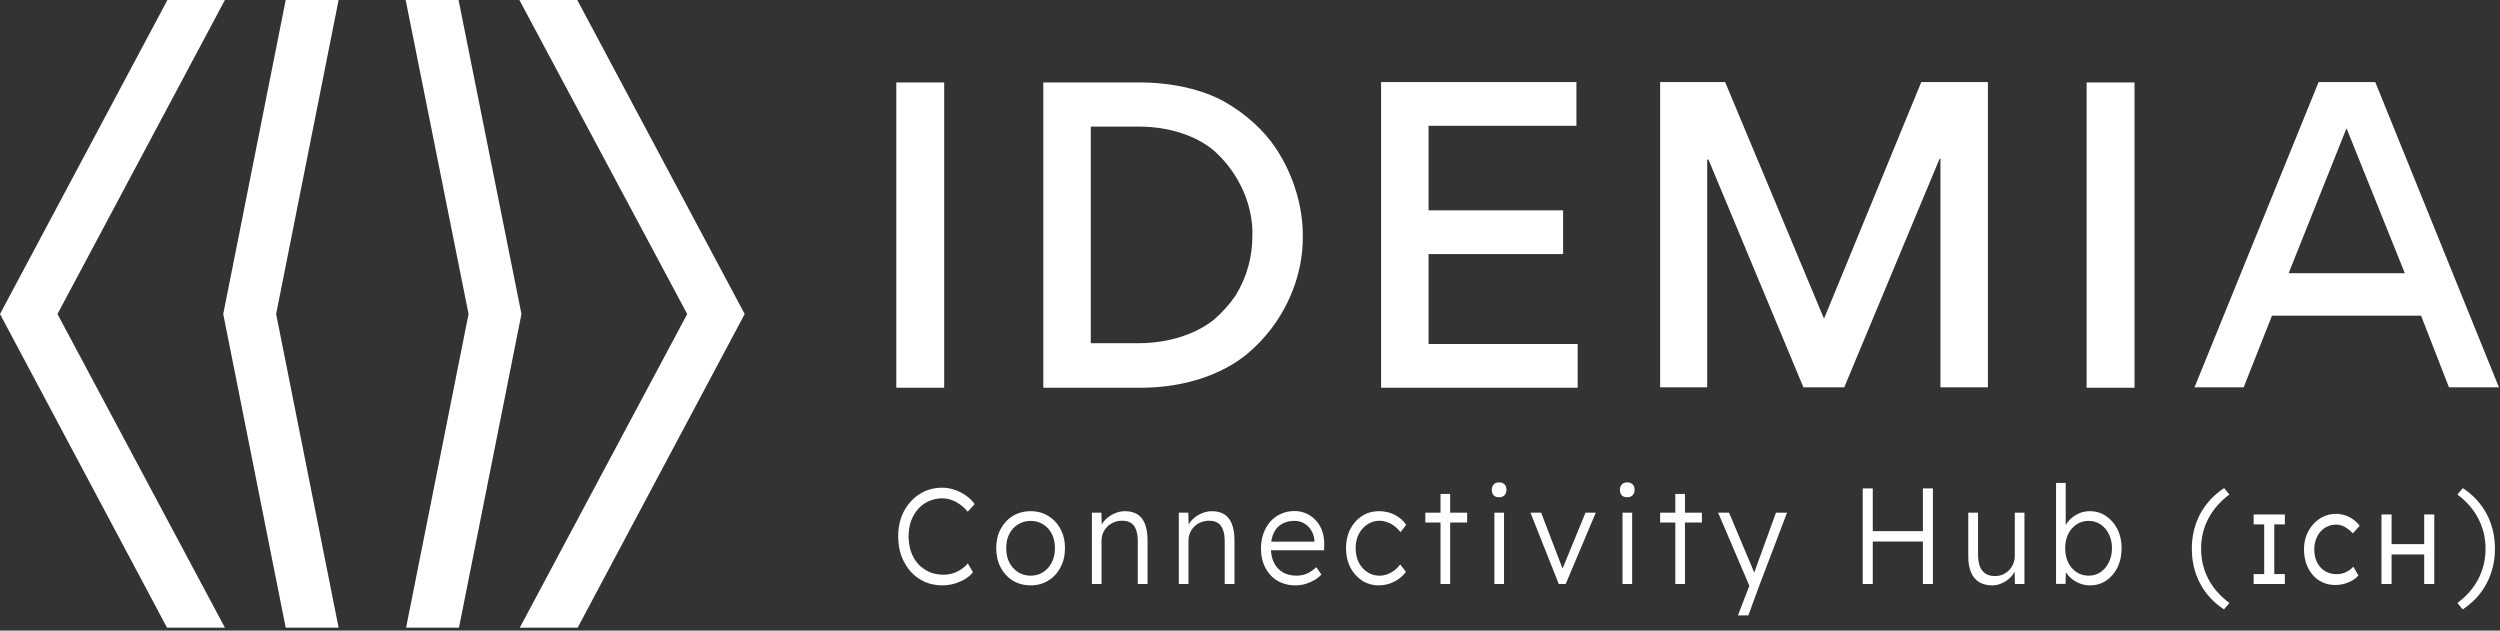 <svg width="222" height="56" viewBox="0 0 222 56" fill="none" xmlns="http://www.w3.org/2000/svg">
<rect x="0" y="0" width="222" height="56" fill="#333333" stroke="none"/>
<path d="M25.371 0L19.824 27.886L25.371 55.736H30.068L24.521 27.886L30.068 0H25.371Z" fill="white"/>
<path d="M14.868 0L0 27.886L14.831 55.736H19.972L5.104 27.886L19.972 0H14.868Z" fill="white"/>
<path d="M36.023 0L41.608 27.886L36.06 55.736H40.757L46.305 27.886L40.72 0H36.023Z" fill="white"/>
<path d="M46.12 0L61.024 27.886L46.157 55.736H51.297L66.128 27.886L51.261 0H46.12Z" fill="white"/>
<path d="M203.23 24.262L208.371 11.391L213.549 24.262H203.23ZM201.751 28.034H214.991L217.469 34.396H221.907L210.923 7.286H205.893L194.871 34.396H199.236L201.751 28.034ZM189.546 7.323H185.292V34.433H189.546V7.323ZM176.527 34.396V7.286H170.61L161.992 28.256H161.955L153.19 7.286H147.42V34.396H151.6V14.165H151.71L160.143 34.396H163.767L172.237 14.091H172.311V34.396H176.527ZM122.641 7.323V34.433H140.097V30.549H126.857V22.561H138.803V18.677H126.857V11.169H139.986V7.286H122.641V7.323ZM111.212 20.896C111.212 22.746 110.769 24.521 109.733 26.222C109.178 27.036 108.513 27.776 107.773 28.404C106.256 29.625 103.852 30.475 101.116 30.475H96.862V11.243H101.153C103.889 11.243 106.293 12.094 107.81 13.389C110.103 15.423 111.286 18.344 111.212 20.896ZM115.688 20.896C115.688 18.455 114.948 15.682 113.321 13.204C112.248 11.576 110.621 10.097 108.66 8.987C106.737 7.952 104.111 7.323 101.226 7.323H92.646V34.433H101.3C105.184 34.433 108.513 33.249 110.695 31.474C114.023 28.737 115.762 24.632 115.688 20.896ZM83.844 7.323H79.591V34.433H83.844V7.323Z" fill="white"/>
<path d="M83.684 51.98C83.114 51.98 82.589 51.875 82.109 51.665C81.63 51.446 81.215 51.143 80.865 50.755C80.515 50.359 80.241 49.894 80.043 49.36C79.853 48.826 79.758 48.244 79.758 47.613C79.758 46.99 79.853 46.42 80.043 45.902C80.241 45.377 80.519 44.92 80.877 44.532C81.234 44.135 81.649 43.832 82.121 43.622C82.593 43.411 83.11 43.306 83.673 43.306C84.046 43.306 84.415 43.371 84.78 43.5C85.145 43.622 85.48 43.791 85.785 44.01C86.097 44.228 86.352 44.479 86.549 44.762L85.933 45.441C85.743 45.199 85.522 44.988 85.271 44.81C85.028 44.633 84.769 44.495 84.495 44.398C84.221 44.301 83.947 44.252 83.673 44.252C83.247 44.252 82.847 44.337 82.475 44.507C82.109 44.669 81.794 44.9 81.527 45.199C81.261 45.498 81.052 45.854 80.9 46.266C80.755 46.679 80.683 47.128 80.683 47.613C80.683 48.114 80.755 48.575 80.9 48.996C81.052 49.416 81.265 49.78 81.539 50.088C81.82 50.387 82.147 50.621 82.52 50.791C82.901 50.953 83.323 51.034 83.787 51.034C84.061 51.034 84.335 50.993 84.609 50.913C84.883 50.824 85.134 50.702 85.362 50.549C85.591 50.395 85.785 50.221 85.944 50.027L86.401 50.816C86.226 51.042 85.99 51.244 85.693 51.422C85.404 51.592 85.085 51.73 84.735 51.835C84.385 51.932 84.034 51.98 83.684 51.98ZM91.523 51.98C90.93 51.98 90.401 51.839 89.937 51.556C89.48 51.273 89.119 50.88 88.852 50.379C88.594 49.877 88.464 49.307 88.464 48.668C88.464 48.038 88.594 47.475 88.852 46.982C89.119 46.489 89.48 46.1 89.937 45.817C90.401 45.534 90.93 45.393 91.523 45.393C92.109 45.393 92.63 45.534 93.087 45.817C93.551 46.1 93.913 46.489 94.171 46.982C94.438 47.475 94.571 48.038 94.571 48.668C94.571 49.307 94.438 49.877 94.171 50.379C93.913 50.88 93.551 51.273 93.087 51.556C92.63 51.839 92.109 51.98 91.523 51.98ZM91.523 51.119C91.942 51.119 92.315 51.014 92.642 50.803C92.969 50.585 93.224 50.294 93.406 49.93C93.589 49.558 93.68 49.137 93.68 48.668C93.68 48.199 93.589 47.783 93.406 47.419C93.224 47.055 92.969 46.772 92.642 46.57C92.315 46.359 91.942 46.254 91.523 46.254C91.105 46.254 90.728 46.359 90.393 46.57C90.066 46.772 89.807 47.059 89.617 47.431C89.434 47.795 89.347 48.207 89.355 48.668C89.347 49.137 89.434 49.558 89.617 49.93C89.807 50.294 90.066 50.585 90.393 50.803C90.728 51.014 91.105 51.119 91.523 51.119ZM96.961 51.859V45.526H97.806L97.84 46.849L97.703 46.909C97.779 46.634 97.927 46.383 98.148 46.157C98.369 45.931 98.631 45.749 98.936 45.611C99.248 45.466 99.567 45.393 99.894 45.393C100.336 45.393 100.705 45.486 101.001 45.672C101.298 45.858 101.523 46.145 101.675 46.533C101.827 46.921 101.903 47.415 101.903 48.013V51.859H101.036V48.062C101.036 47.641 100.982 47.297 100.876 47.031C100.777 46.756 100.621 46.553 100.408 46.424C100.195 46.295 99.932 46.234 99.62 46.242C99.362 46.242 99.122 46.291 98.901 46.388C98.681 46.477 98.49 46.602 98.331 46.764C98.171 46.925 98.045 47.111 97.954 47.322C97.863 47.532 97.817 47.758 97.817 48.001V51.859H97.395C97.341 51.859 97.281 51.859 97.212 51.859C97.144 51.859 97.06 51.859 96.961 51.859ZM104.679 51.859V45.526H105.523L105.557 46.849L105.42 46.909C105.496 46.634 105.645 46.383 105.866 46.157C106.087 45.931 106.349 45.749 106.653 45.611C106.965 45.466 107.285 45.393 107.612 45.393C108.053 45.393 108.422 45.486 108.719 45.672C109.016 45.858 109.24 46.145 109.392 46.533C109.545 46.921 109.621 47.415 109.621 48.013V51.859H108.753V48.062C108.753 47.641 108.7 47.297 108.593 47.031C108.495 46.756 108.338 46.553 108.126 46.424C107.913 46.295 107.65 46.234 107.338 46.242C107.08 46.242 106.84 46.291 106.619 46.388C106.398 46.477 106.208 46.602 106.048 46.764C105.888 46.925 105.763 47.111 105.672 47.322C105.58 47.532 105.535 47.758 105.535 48.001V51.859H105.112C105.059 51.859 104.998 51.859 104.93 51.859C104.861 51.859 104.778 51.859 104.679 51.859ZM115.022 51.98C114.428 51.98 113.899 51.843 113.435 51.568C112.978 51.293 112.62 50.908 112.362 50.415C112.104 49.922 111.974 49.356 111.974 48.717C111.974 48.224 112.047 47.779 112.191 47.382C112.335 46.978 112.537 46.626 112.796 46.327C113.062 46.028 113.378 45.797 113.743 45.635C114.108 45.466 114.504 45.381 114.93 45.381C115.334 45.381 115.699 45.458 116.026 45.611C116.361 45.765 116.646 45.979 116.882 46.254C117.126 46.521 117.308 46.84 117.43 47.212C117.551 47.584 117.605 47.993 117.59 48.438L117.578 48.862H112.613L112.488 48.098H116.928L116.722 48.304V48.013C116.707 47.722 116.627 47.443 116.482 47.176C116.338 46.901 116.133 46.679 115.866 46.509C115.608 46.339 115.295 46.254 114.93 46.254C114.504 46.254 114.135 46.347 113.823 46.533C113.511 46.711 113.271 46.978 113.104 47.334C112.937 47.69 112.853 48.13 112.853 48.656C112.853 49.158 112.944 49.594 113.127 49.966C113.309 50.33 113.568 50.613 113.903 50.816C114.245 51.018 114.656 51.119 115.136 51.119C115.417 51.119 115.695 51.07 115.969 50.973C116.25 50.868 116.558 50.666 116.893 50.367L117.339 51.022C117.163 51.208 116.955 51.374 116.711 51.519C116.467 51.657 116.201 51.77 115.912 51.859C115.622 51.94 115.326 51.98 115.022 51.98ZM122.458 51.98C121.895 51.98 121.392 51.839 120.951 51.556C120.509 51.264 120.16 50.872 119.901 50.379C119.65 49.877 119.525 49.311 119.525 48.68C119.525 48.05 119.65 47.487 119.901 46.994C120.16 46.493 120.509 46.1 120.951 45.817C121.392 45.534 121.899 45.393 122.47 45.393C122.979 45.393 123.443 45.502 123.862 45.72C124.28 45.931 124.615 46.226 124.866 46.606L124.364 47.261C124.219 47.059 124.045 46.881 123.839 46.727C123.641 46.574 123.424 46.456 123.189 46.375C122.96 46.286 122.732 46.242 122.504 46.242C122.1 46.242 121.739 46.351 121.419 46.57C121.1 46.78 120.845 47.067 120.655 47.431C120.472 47.795 120.381 48.211 120.381 48.68C120.381 49.15 120.472 49.57 120.655 49.942C120.845 50.306 121.1 50.593 121.419 50.803C121.739 51.014 122.096 51.119 122.492 51.119C122.721 51.119 122.945 51.082 123.166 51.01C123.386 50.929 123.595 50.816 123.794 50.67C123.991 50.524 124.173 50.342 124.341 50.124L124.844 50.779C124.584 51.143 124.239 51.434 123.805 51.653C123.371 51.871 122.922 51.98 122.458 51.98ZM127.918 51.859V43.864H128.774V51.859H127.918ZM126.571 46.4V45.526H130.281V46.4H126.571ZM132.701 51.859V45.526H133.557V51.859H132.701ZM133.124 44.155C132.911 44.155 132.747 44.099 132.633 43.986C132.526 43.864 132.473 43.703 132.473 43.5C132.473 43.298 132.53 43.136 132.644 43.015C132.759 42.894 132.918 42.833 133.124 42.833C133.329 42.833 133.489 42.894 133.603 43.015C133.717 43.128 133.774 43.29 133.774 43.5C133.774 43.694 133.717 43.852 133.603 43.973C133.489 44.095 133.329 44.155 133.124 44.155ZM138.418 51.859L135.907 45.526H136.854L138.84 50.706L138.612 50.84L140.792 45.526H141.705L139.034 51.859H138.418ZM144.079 51.859V45.526H144.935V51.859H144.079ZM144.501 44.155C144.289 44.155 144.125 44.099 144.01 43.986C143.905 43.864 143.851 43.703 143.851 43.5C143.851 43.298 143.908 43.136 144.022 43.015C144.136 42.894 144.296 42.833 144.501 42.833C144.707 42.833 144.866 42.894 144.981 43.015C145.095 43.128 145.152 43.29 145.152 43.5C145.152 43.694 145.095 43.852 144.981 43.973C144.866 44.095 144.707 44.155 144.501 44.155ZM148.768 51.859V43.864H149.624V51.859H148.768ZM147.421 46.4V45.526H151.131V46.4H147.421ZM154.327 54.649L155.48 51.665L155.56 52.526L152.57 45.526H153.54L155.583 50.379C155.644 50.508 155.705 50.662 155.766 50.84C155.827 51.01 155.884 51.179 155.937 51.349L155.617 51.313C155.671 51.175 155.72 51.034 155.766 50.888C155.82 50.743 155.868 50.601 155.914 50.464L157.706 45.526H158.688L156.279 51.859L155.252 54.649H154.327ZM170.753 51.859V43.367H171.643V51.859H170.753ZM165.411 51.859V43.367H166.302V51.859H165.411ZM165.845 48.086V47.164H171.13V48.086H165.845ZM176.905 51.98C176.448 51.98 176.06 51.883 175.741 51.689C175.428 51.487 175.189 51.196 175.022 50.816C174.862 50.435 174.782 49.962 174.782 49.396V45.526H175.649V49.214C175.649 49.643 175.702 50.003 175.809 50.294C175.923 50.577 176.09 50.791 176.311 50.937C176.54 51.082 176.817 51.155 177.145 51.155C177.396 51.155 177.627 51.111 177.841 51.022C178.054 50.925 178.24 50.795 178.4 50.634C178.56 50.472 178.685 50.282 178.777 50.063C178.868 49.845 178.914 49.614 178.914 49.372V45.526H179.77V51.859H178.925L178.891 50.524L179.028 50.452C178.937 50.735 178.784 50.993 178.571 51.228C178.358 51.454 178.103 51.636 177.807 51.774C177.517 51.911 177.216 51.98 176.905 51.98ZM185.602 51.98C185.321 51.98 185.047 51.936 184.78 51.847C184.514 51.75 184.271 51.62 184.05 51.459C183.837 51.297 183.655 51.111 183.502 50.901C183.358 50.69 183.258 50.472 183.205 50.245L183.456 50.258L183.422 51.847H182.578V42.882H183.434V47.043L183.262 47.091C183.315 46.865 183.411 46.65 183.548 46.448C183.692 46.238 183.871 46.056 184.084 45.902C184.297 45.74 184.529 45.615 184.78 45.526C185.039 45.437 185.305 45.393 185.579 45.393C186.112 45.393 186.588 45.534 187.006 45.817C187.433 46.1 187.771 46.489 188.022 46.982C188.273 47.475 188.399 48.041 188.399 48.68C188.399 49.319 188.277 49.889 188.033 50.391C187.79 50.884 187.455 51.273 187.029 51.556C186.611 51.839 186.135 51.98 185.602 51.98ZM185.465 51.119C185.869 51.119 186.226 51.014 186.538 50.803C186.85 50.585 187.093 50.294 187.269 49.93C187.451 49.558 187.543 49.141 187.543 48.68C187.543 48.211 187.451 47.795 187.269 47.431C187.093 47.067 186.85 46.78 186.538 46.57C186.226 46.359 185.869 46.254 185.465 46.254C185.062 46.254 184.705 46.359 184.392 46.57C184.08 46.78 183.833 47.067 183.65 47.431C183.475 47.795 183.388 48.211 183.388 48.68C183.388 49.15 183.475 49.57 183.65 49.942C183.833 50.306 184.08 50.593 184.392 50.803C184.705 51.014 185.062 51.119 185.465 51.119ZM197.489 54.115C196.56 53.501 195.853 52.732 195.366 51.81C194.878 50.888 194.636 49.861 194.636 48.729C194.636 47.605 194.878 46.582 195.366 45.66C195.86 44.73 196.572 43.957 197.501 43.343L197.969 43.913C197.154 44.519 196.53 45.235 196.097 46.06C195.67 46.877 195.457 47.767 195.457 48.729C195.457 49.691 195.67 50.585 196.097 51.41C196.53 52.227 197.154 52.939 197.969 53.545L197.489 54.115ZM200.123 51.859V50.977H201.061V46.565H200.123V45.683H202.895V46.565H201.957V50.977H202.895V51.859H200.123ZM207.368 51.947C206.965 51.947 206.594 51.871 206.256 51.718C205.919 51.565 205.625 51.347 205.376 51.065C205.127 50.777 204.934 50.438 204.795 50.05C204.662 49.662 204.596 49.236 204.596 48.771C204.596 48.33 204.668 47.921 204.812 47.544C204.961 47.162 205.166 46.827 205.426 46.539C205.686 46.251 205.988 46.027 206.331 45.868C206.674 45.709 207.045 45.63 207.443 45.63C207.725 45.63 207.999 45.677 208.265 45.771C208.537 45.859 208.779 45.986 208.995 46.151C209.217 46.309 209.397 46.492 209.535 46.697L208.937 47.359C208.777 47.189 208.613 47.047 208.447 46.936C208.288 46.818 208.122 46.73 207.949 46.671C207.783 46.612 207.615 46.583 207.443 46.583C207.172 46.583 206.918 46.639 206.679 46.75C206.447 46.856 206.242 47.006 206.065 47.2C205.894 47.395 205.758 47.627 205.658 47.897C205.559 48.162 205.509 48.453 205.509 48.771C205.509 49.106 205.557 49.412 205.65 49.688C205.75 49.959 205.889 50.191 206.065 50.385C206.242 50.58 206.453 50.73 206.696 50.835C206.945 50.935 207.219 50.985 207.518 50.985C207.7 50.985 207.881 50.959 208.057 50.906C208.235 50.853 208.401 50.777 208.555 50.677C208.711 50.577 208.852 50.459 208.979 50.324L209.427 51.1C209.3 51.259 209.126 51.403 208.904 51.532C208.688 51.662 208.445 51.765 208.173 51.841C207.908 51.912 207.64 51.947 207.368 51.947ZM215.269 51.859V45.683H216.165V51.859H215.269ZM211.475 51.859V45.683H212.372V51.859H211.475ZM211.865 49.239V48.321H215.667V49.239H211.865ZM218.686 54.115L218.218 53.545C219.031 52.939 219.652 52.227 220.078 51.41C220.503 50.585 220.717 49.691 220.717 48.729C220.717 47.767 220.503 46.877 220.078 46.06C219.652 45.235 219.031 44.519 218.218 43.913L218.697 43.343C219.625 43.957 220.332 44.726 220.82 45.648C221.307 46.57 221.55 47.597 221.55 48.729C221.55 49.853 221.302 50.88 220.809 51.81C220.321 52.732 219.613 53.501 218.686 54.115Z" fill="white"/>
</svg>
